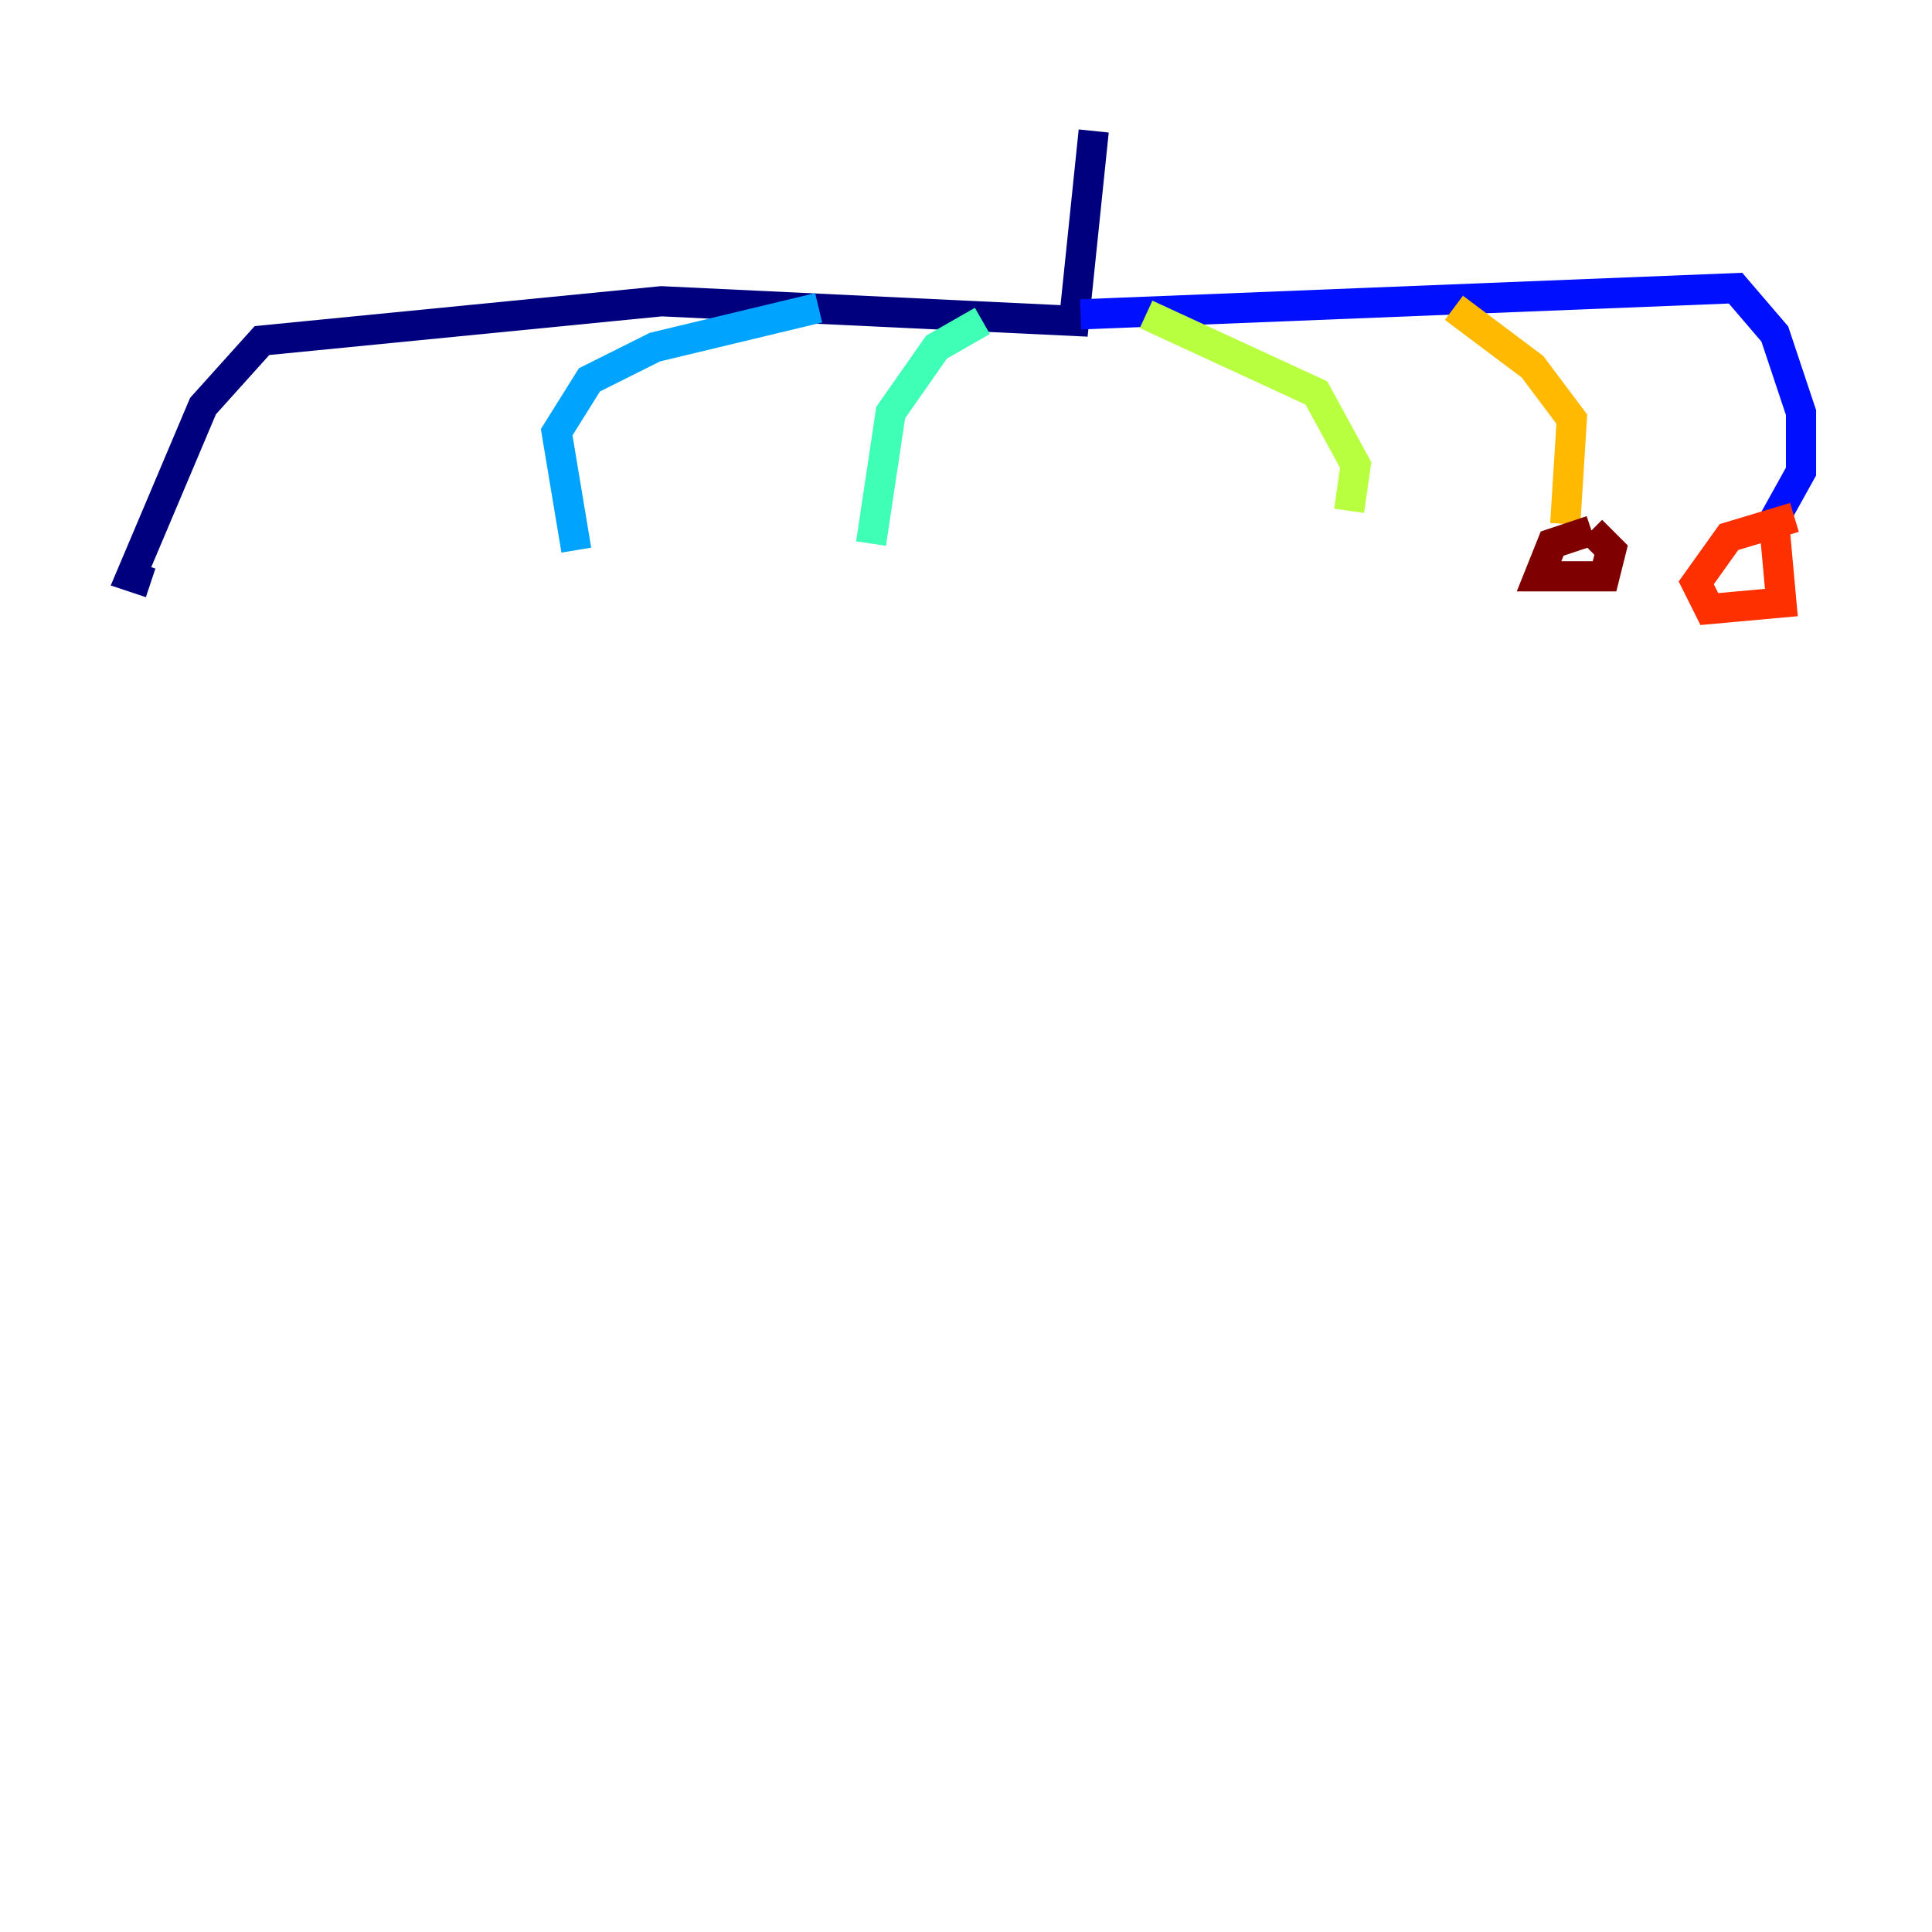 <?xml version="1.0" encoding="utf-8" ?>
<svg baseProfile="tiny" height="128" version="1.2" viewBox="0,0,128,128" width="128" xmlns="http://www.w3.org/2000/svg" xmlns:ev="http://www.w3.org/2001/xml-events" xmlns:xlink="http://www.w3.org/1999/xlink"><defs /><polyline fill="none" points="72.461,8.678 71.159,21.261 43.824,19.959 17.356,22.563 13.451,26.902 8.678,38.183 9.98,38.617" stroke="#00007f" stroke-width="2" /><polyline fill="none" points="71.593,20.827 114.983,19.091 117.586,22.129 119.322,27.336 119.322,31.241 117.153,35.146" stroke="#0010ff" stroke-width="2" /><polyline fill="none" points="54.237,20.393 43.39,22.997 39.051,25.166 36.881,28.637 38.183,36.447" stroke="#00a4ff" stroke-width="2" /><polyline fill="none" points="65.085,21.261 62.047,22.997 59.01,27.336 57.709,36.014" stroke="#3fffb7" stroke-width="2" /><polyline fill="none" points="75.932,20.827 87.214,26.034 89.817,30.807 89.383,33.844" stroke="#b7ff3f" stroke-width="2" /><polyline fill="none" points="96.325,20.393 101.532,24.298 104.136,27.77 103.702,34.712" stroke="#ffb900" stroke-width="2" /><polyline fill="none" points="118.888,34.278 114.549,35.58 112.38,38.617 113.248,40.352 118.02,39.919 117.586,35.146" stroke="#ff3000" stroke-width="2" /><polyline fill="none" points="105.437,35.146 102.834,36.014 101.966,38.183 106.305,38.183 106.739,36.447 105.437,35.146" stroke="#7f0000" stroke-width="2" /></svg>